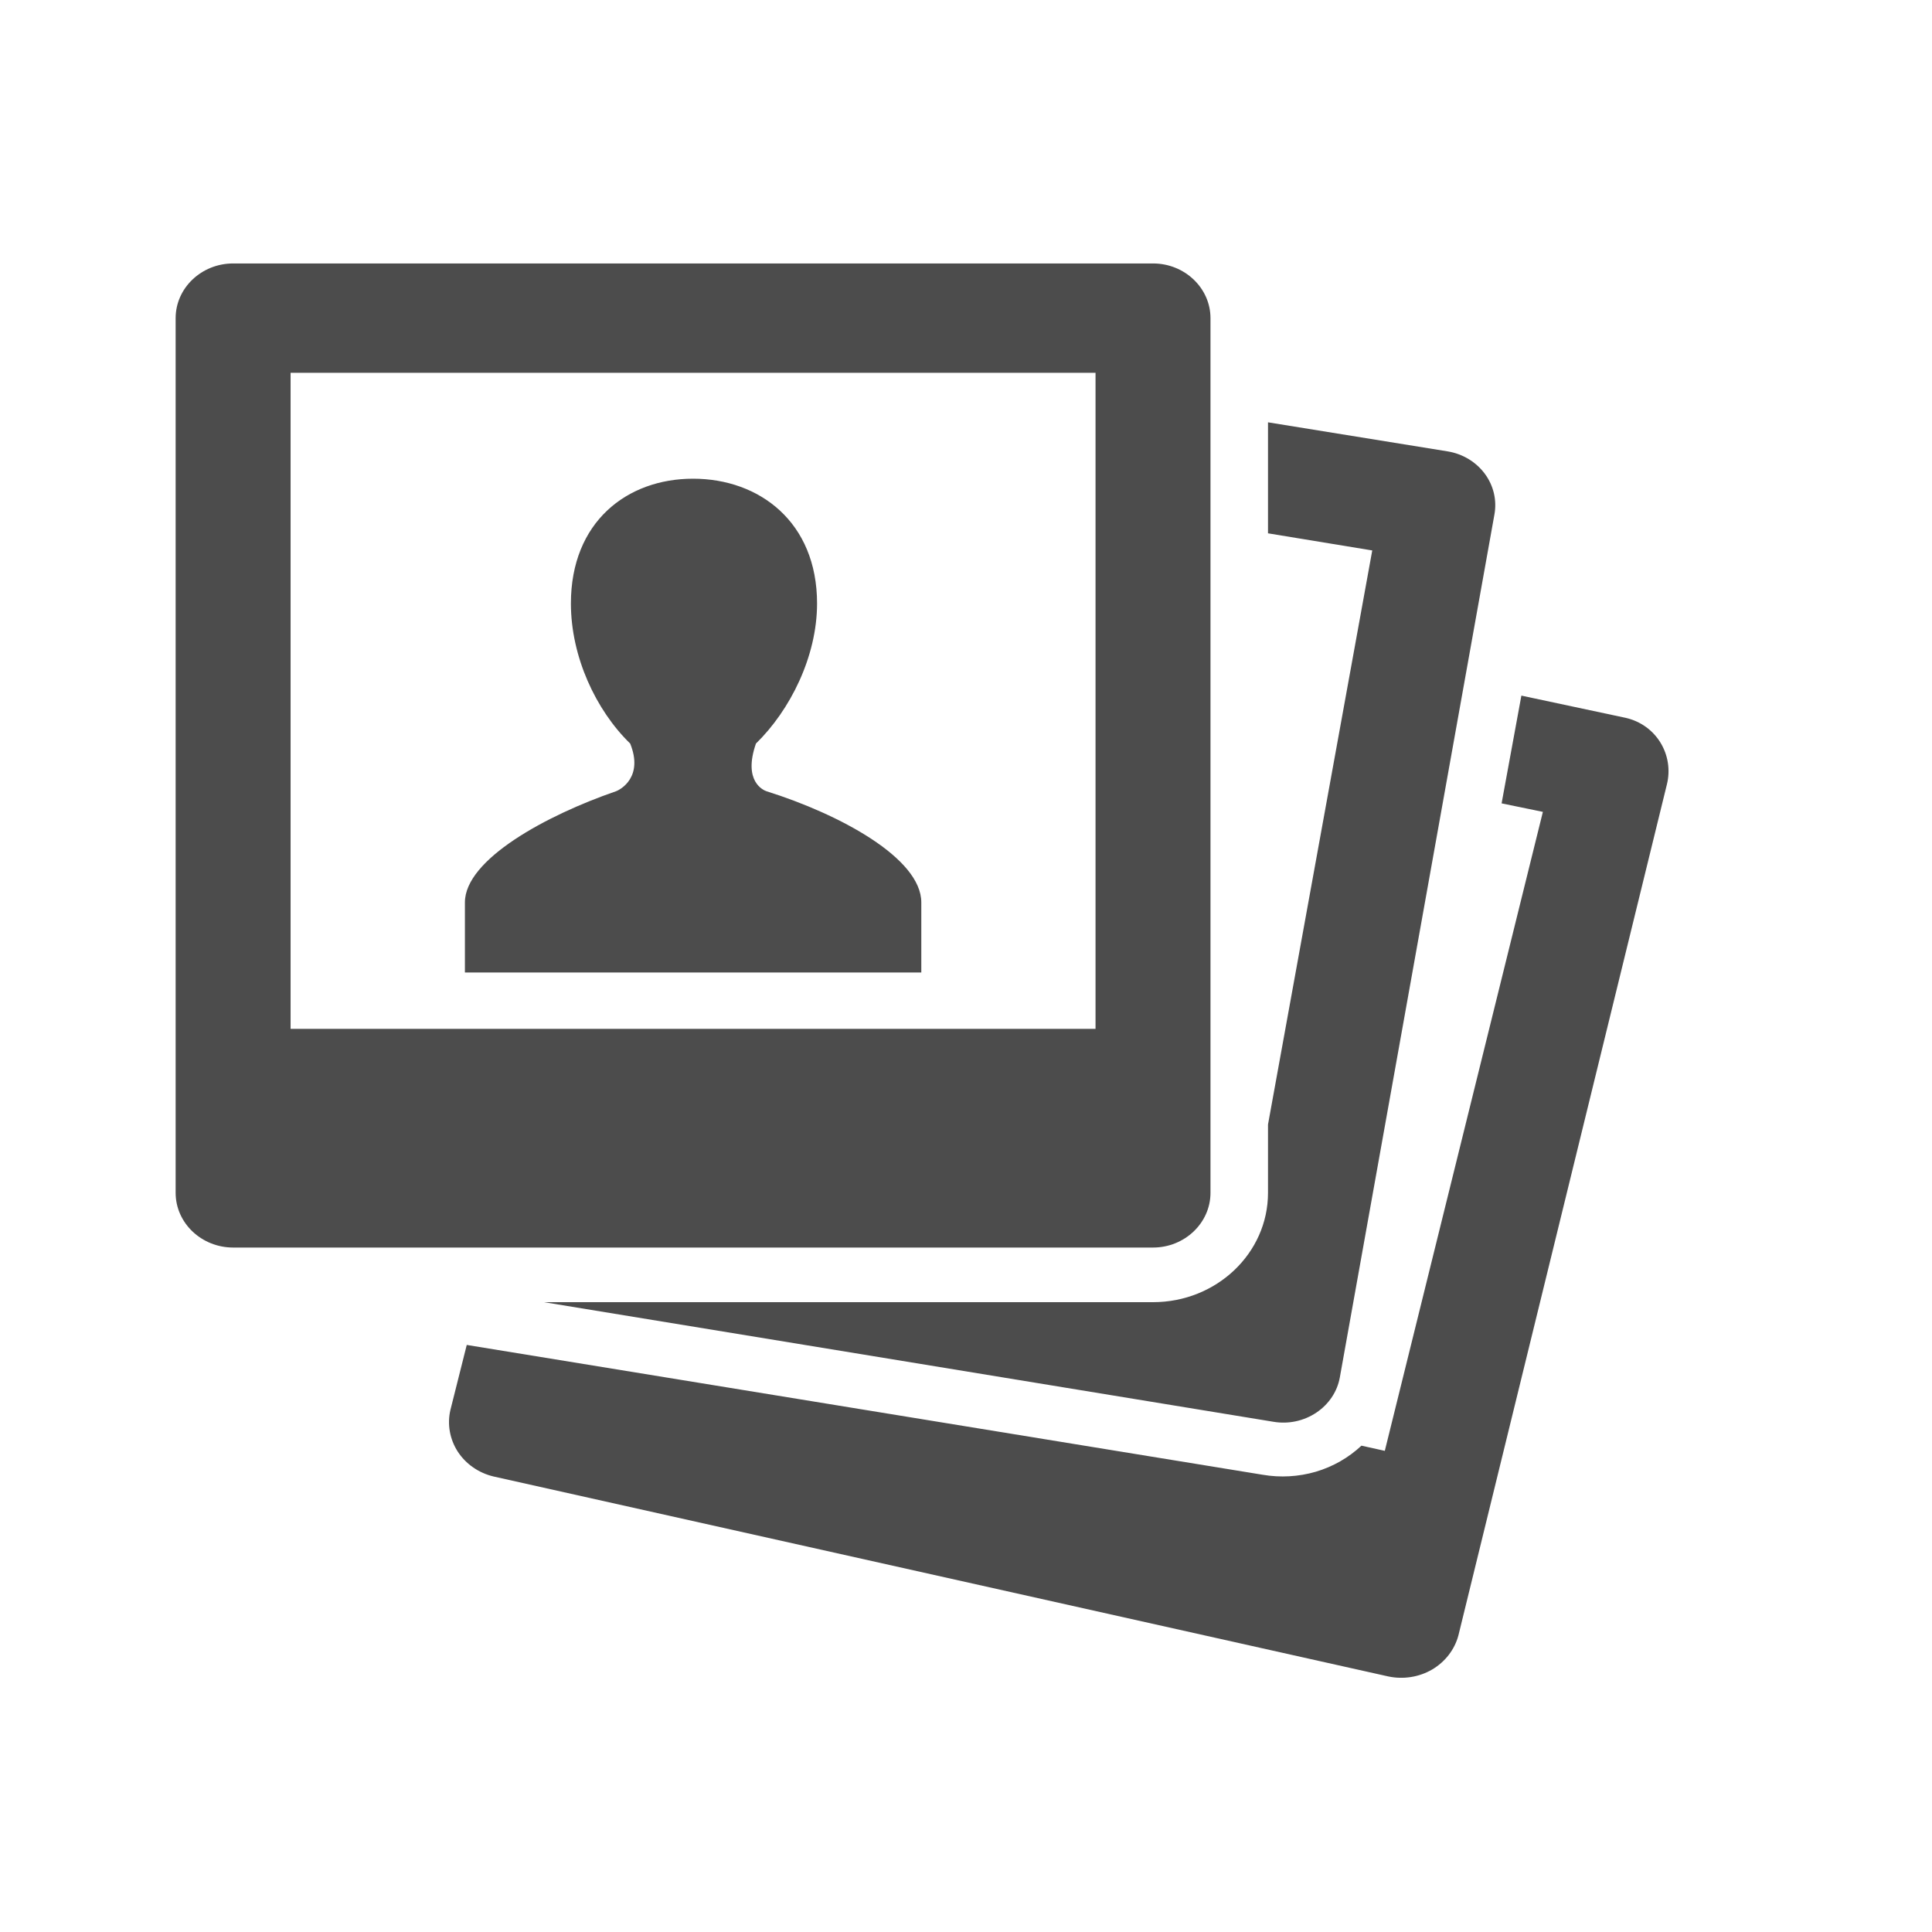 <svg width="22" height="22" viewBox="0 0 22 22" fill="none" xmlns="http://www.w3.org/2000/svg">
<path d="M2.655 3C2.294 3 2 3.28 2 3.623V13.583C2 13.926 2.294 14.206 2.655 14.206H13.13C13.49 14.206 13.784 13.926 13.784 13.583V3.623C13.784 3.28 13.49 3 13.13 3H2.655ZM3.309 4.245H12.475V11.716H3.309V4.245ZM14.439 4.809V6.073L15.626 6.268L14.439 12.805V13.583C14.439 14.271 13.852 14.828 13.13 14.828H6.194L14.501 16.19C14.672 16.219 14.847 16.181 14.989 16.086C15.131 15.991 15.228 15.847 15.257 15.684L17.017 5.86C17.047 5.697 17.008 5.53 16.908 5.395C16.808 5.26 16.656 5.168 16.485 5.14L14.439 4.809ZM7.892 5.451C7.139 5.451 6.501 5.944 6.501 6.872C6.501 7.478 6.785 8.087 7.176 8.467C7.329 8.846 7.069 8.991 7.012 9.011C6.223 9.283 5.294 9.786 5.294 10.276V11.074H10.491V10.276C10.491 9.772 9.56 9.271 8.731 9.011C8.693 8.999 8.458 8.899 8.608 8.467C8.998 8.087 9.304 7.475 9.304 6.872C9.304 5.944 8.646 5.451 7.892 5.451ZM17.324 7.922L17.099 9.148L17.569 9.245L15.769 16.521L15.503 16.462C15.357 16.599 15.179 16.701 14.983 16.759C14.787 16.816 14.579 16.828 14.377 16.793L5.315 15.315L5.129 16.055C5.091 16.217 5.121 16.387 5.212 16.529C5.304 16.671 5.451 16.773 5.62 16.813L15.809 19.09C15.98 19.126 16.159 19.098 16.308 19.011C16.457 18.923 16.564 18.784 16.607 18.623L18.981 8.933C19.064 8.599 18.863 8.254 18.511 8.174L17.324 7.921L17.324 7.922Z" fill="black" fill-opacity="0.7"/>
</svg>
